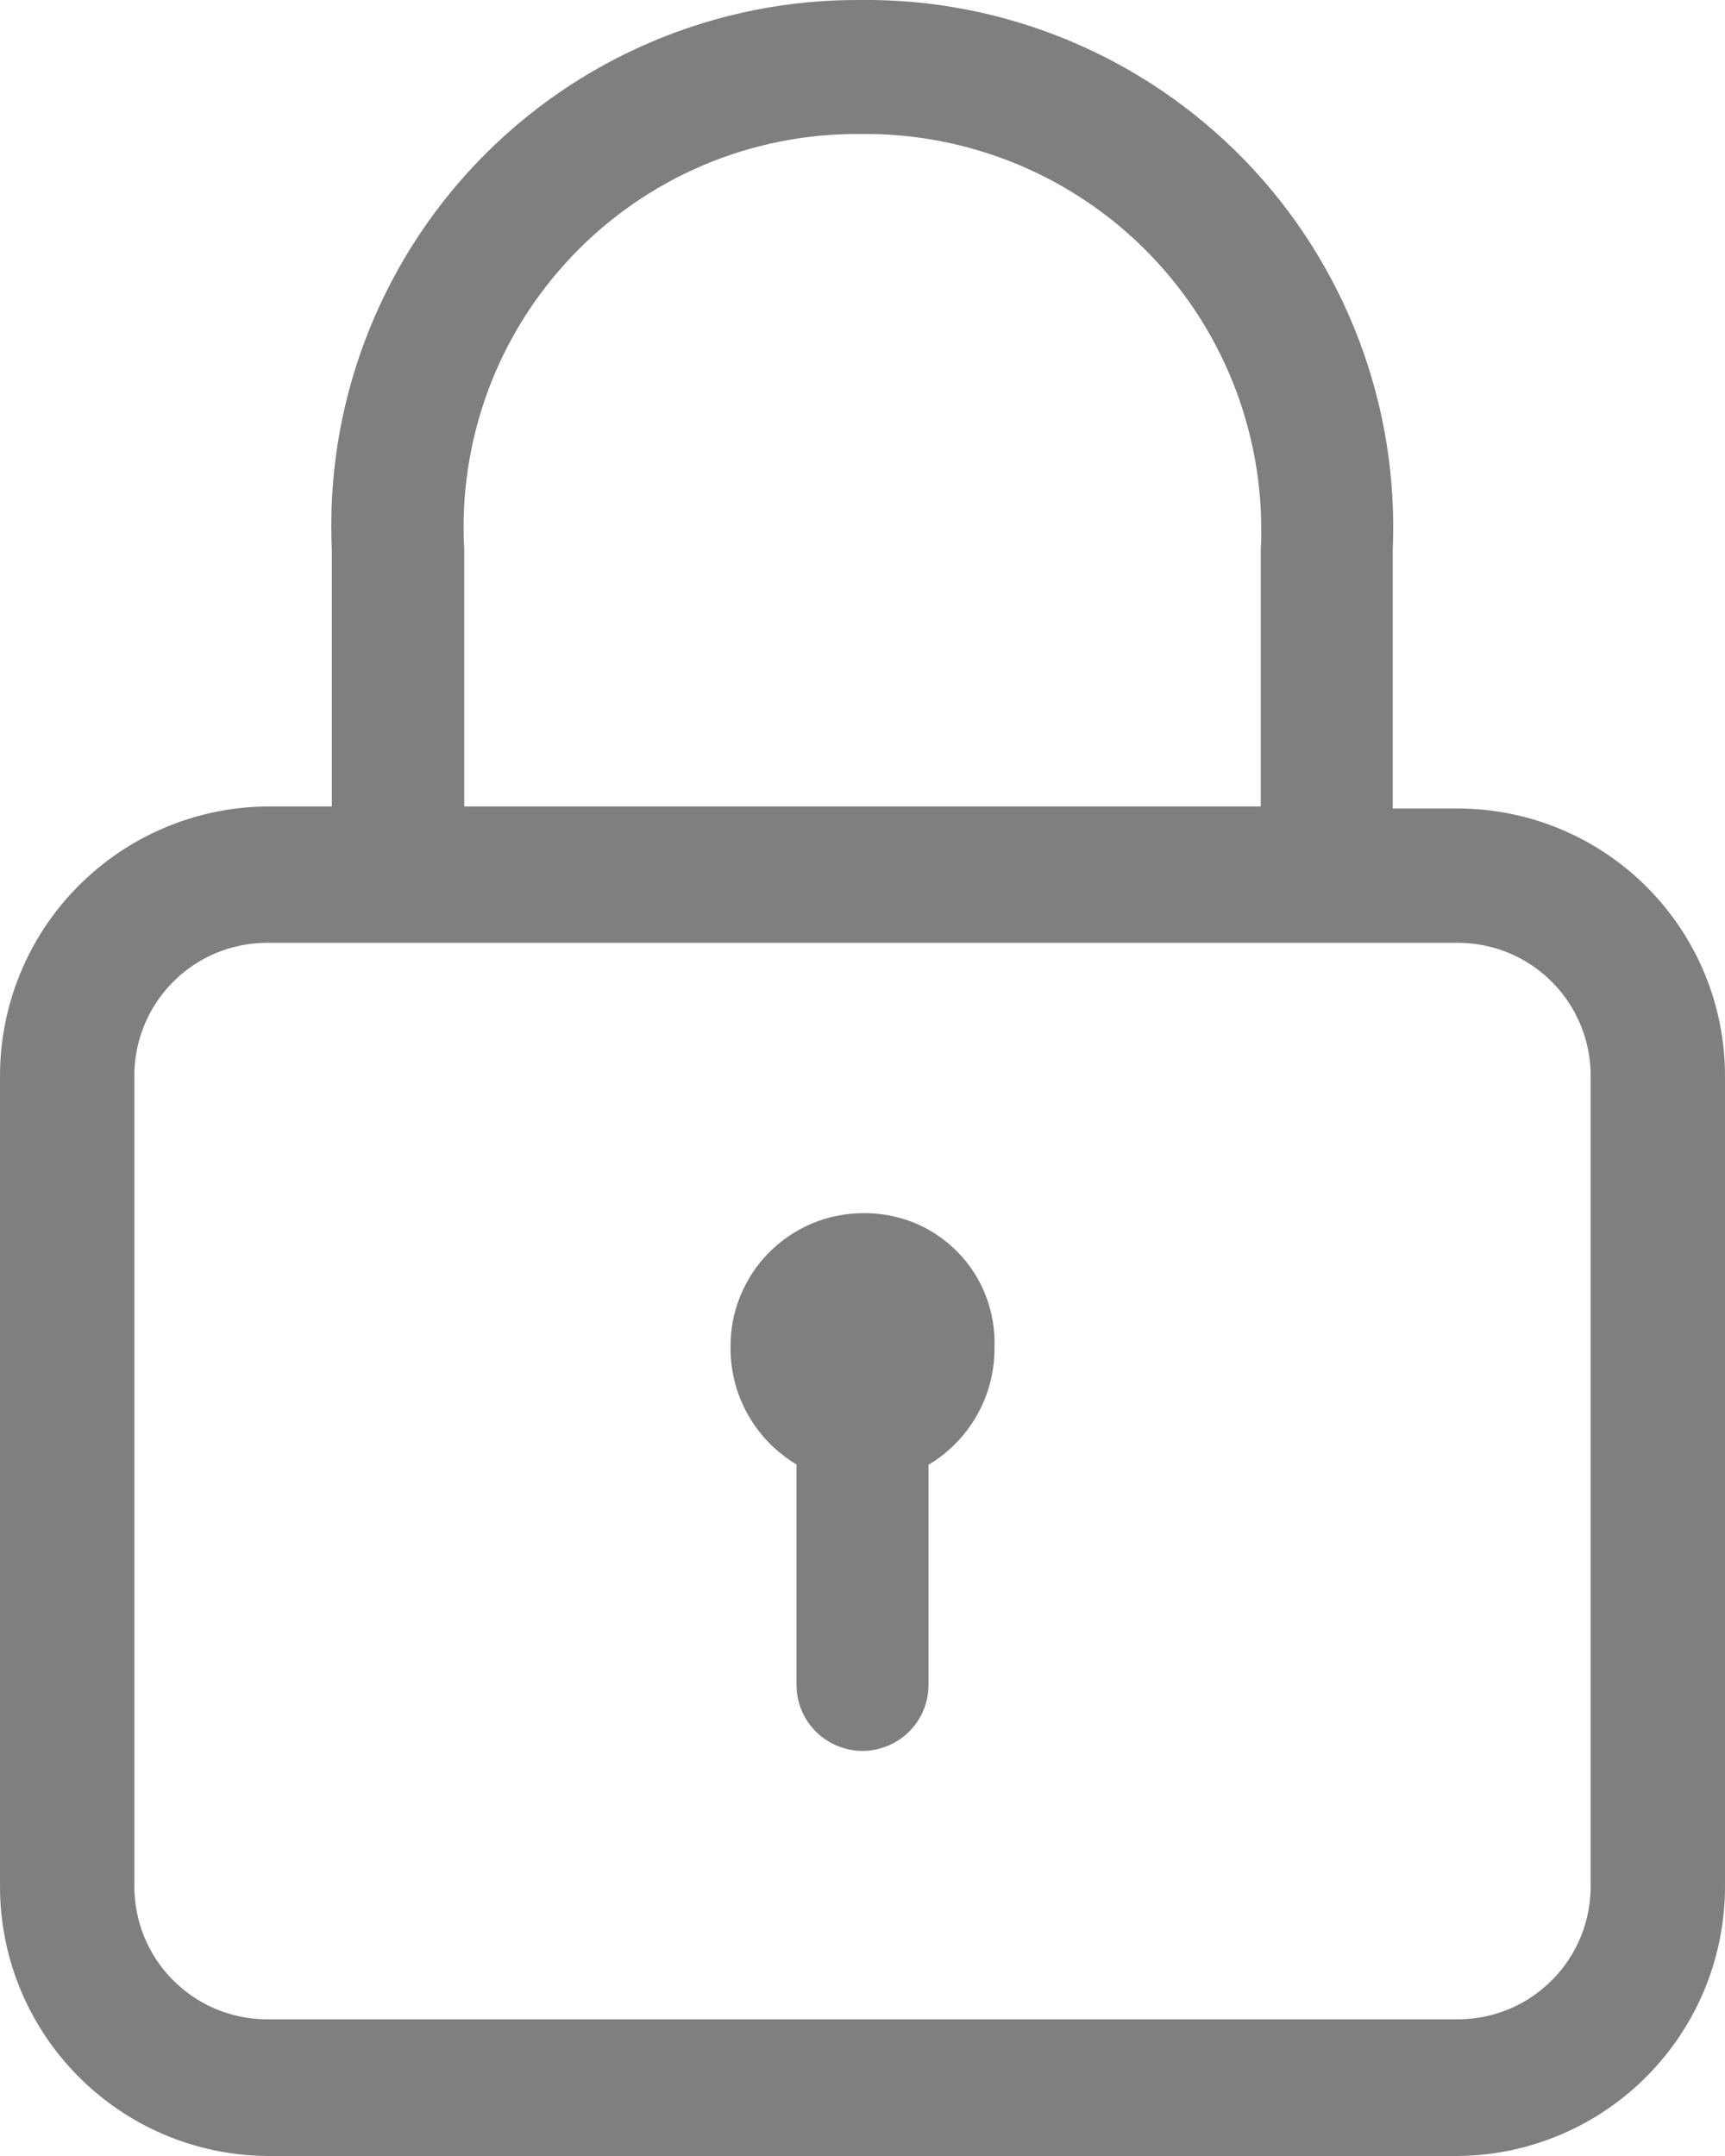 <svg width="16" height="20" viewBox="0 0 16 20" fill="none" xmlns="http://www.w3.org/2000/svg">
<path d="M13.53 7.5H12.918V5.1C12.947 4.436 12.84 3.773 12.604 3.152C12.368 2.531 12.008 1.964 11.546 1.487C11.083 1.01 10.528 0.631 9.915 0.376C9.302 0.12 8.643 -0.008 7.978 7.4617e-06C7.316 -0.004 6.66 0.127 6.051 0.385C5.441 0.643 4.89 1.022 4.432 1.5C3.973 1.978 3.617 2.544 3.384 3.163C3.151 3.783 3.047 4.444 3.078 5.105V7.481H2.47C1.811 7.489 1.181 7.757 0.719 8.227C0.256 8.696 -0.002 9.33 2.50317e-05 9.989V17.489C-0.003 18.149 0.255 18.783 0.718 19.253C1.18 19.724 1.81 19.992 2.47 20H13.53C14.189 19.992 14.819 19.724 15.281 19.254C15.744 18.785 16.002 18.151 16 17.492V9.992C16.003 9.334 15.744 8.702 15.281 8.235C14.818 7.767 14.188 7.503 13.53 7.5ZM4.306 7.5V5.1C4.277 4.602 4.351 4.103 4.523 3.634C4.695 3.165 4.962 2.737 5.306 2.376C5.65 2.014 6.065 1.727 6.524 1.532C6.984 1.337 7.479 1.239 7.978 1.243C8.48 1.236 8.979 1.333 9.442 1.526C9.906 1.72 10.325 2.006 10.673 2.368C11.022 2.73 11.292 3.16 11.468 3.631C11.643 4.102 11.72 4.603 11.694 5.105V7.481H4.306V7.5ZM14.754 17.489C14.755 17.651 14.725 17.812 14.664 17.962C14.603 18.112 14.514 18.249 14.4 18.364C14.286 18.48 14.151 18.572 14.002 18.635C13.852 18.698 13.692 18.731 13.53 18.732H2.47C2.308 18.731 2.148 18.698 1.998 18.635C1.849 18.572 1.714 18.48 1.6 18.364C1.486 18.249 1.397 18.112 1.336 17.962C1.275 17.812 1.245 17.651 1.246 17.489V9.989C1.245 9.827 1.275 9.666 1.336 9.516C1.397 9.366 1.486 9.229 1.6 9.114C1.714 8.998 1.849 8.906 1.998 8.843C2.148 8.78 2.308 8.747 2.47 8.746H13.53C13.692 8.747 13.852 8.78 14.002 8.843C14.151 8.906 14.286 8.998 14.4 9.114C14.514 9.229 14.603 9.366 14.664 9.516C14.725 9.666 14.755 9.827 14.754 9.989V17.489ZM9.224 12.5C9.226 12.719 9.171 12.935 9.063 13.126C8.956 13.316 8.8 13.476 8.612 13.588V15.63C8.612 15.792 8.548 15.948 8.433 16.063C8.318 16.177 8.162 16.242 8 16.242C7.838 16.242 7.682 16.177 7.567 16.063C7.452 15.948 7.388 15.792 7.388 15.63V13.585C7.2 13.473 7.045 13.314 6.938 13.124C6.83 12.934 6.775 12.719 6.776 12.5C6.774 12.338 6.804 12.177 6.865 12.026C6.926 11.876 7.015 11.738 7.129 11.623C7.243 11.507 7.378 11.415 7.528 11.351C7.677 11.288 7.838 11.255 8 11.254C8.164 11.251 8.326 11.281 8.478 11.342C8.629 11.404 8.766 11.496 8.881 11.613C8.996 11.729 9.085 11.868 9.144 12.021C9.203 12.174 9.23 12.337 9.224 12.5Z" fill="black" fill-opacity="0.5"/>
</svg>
